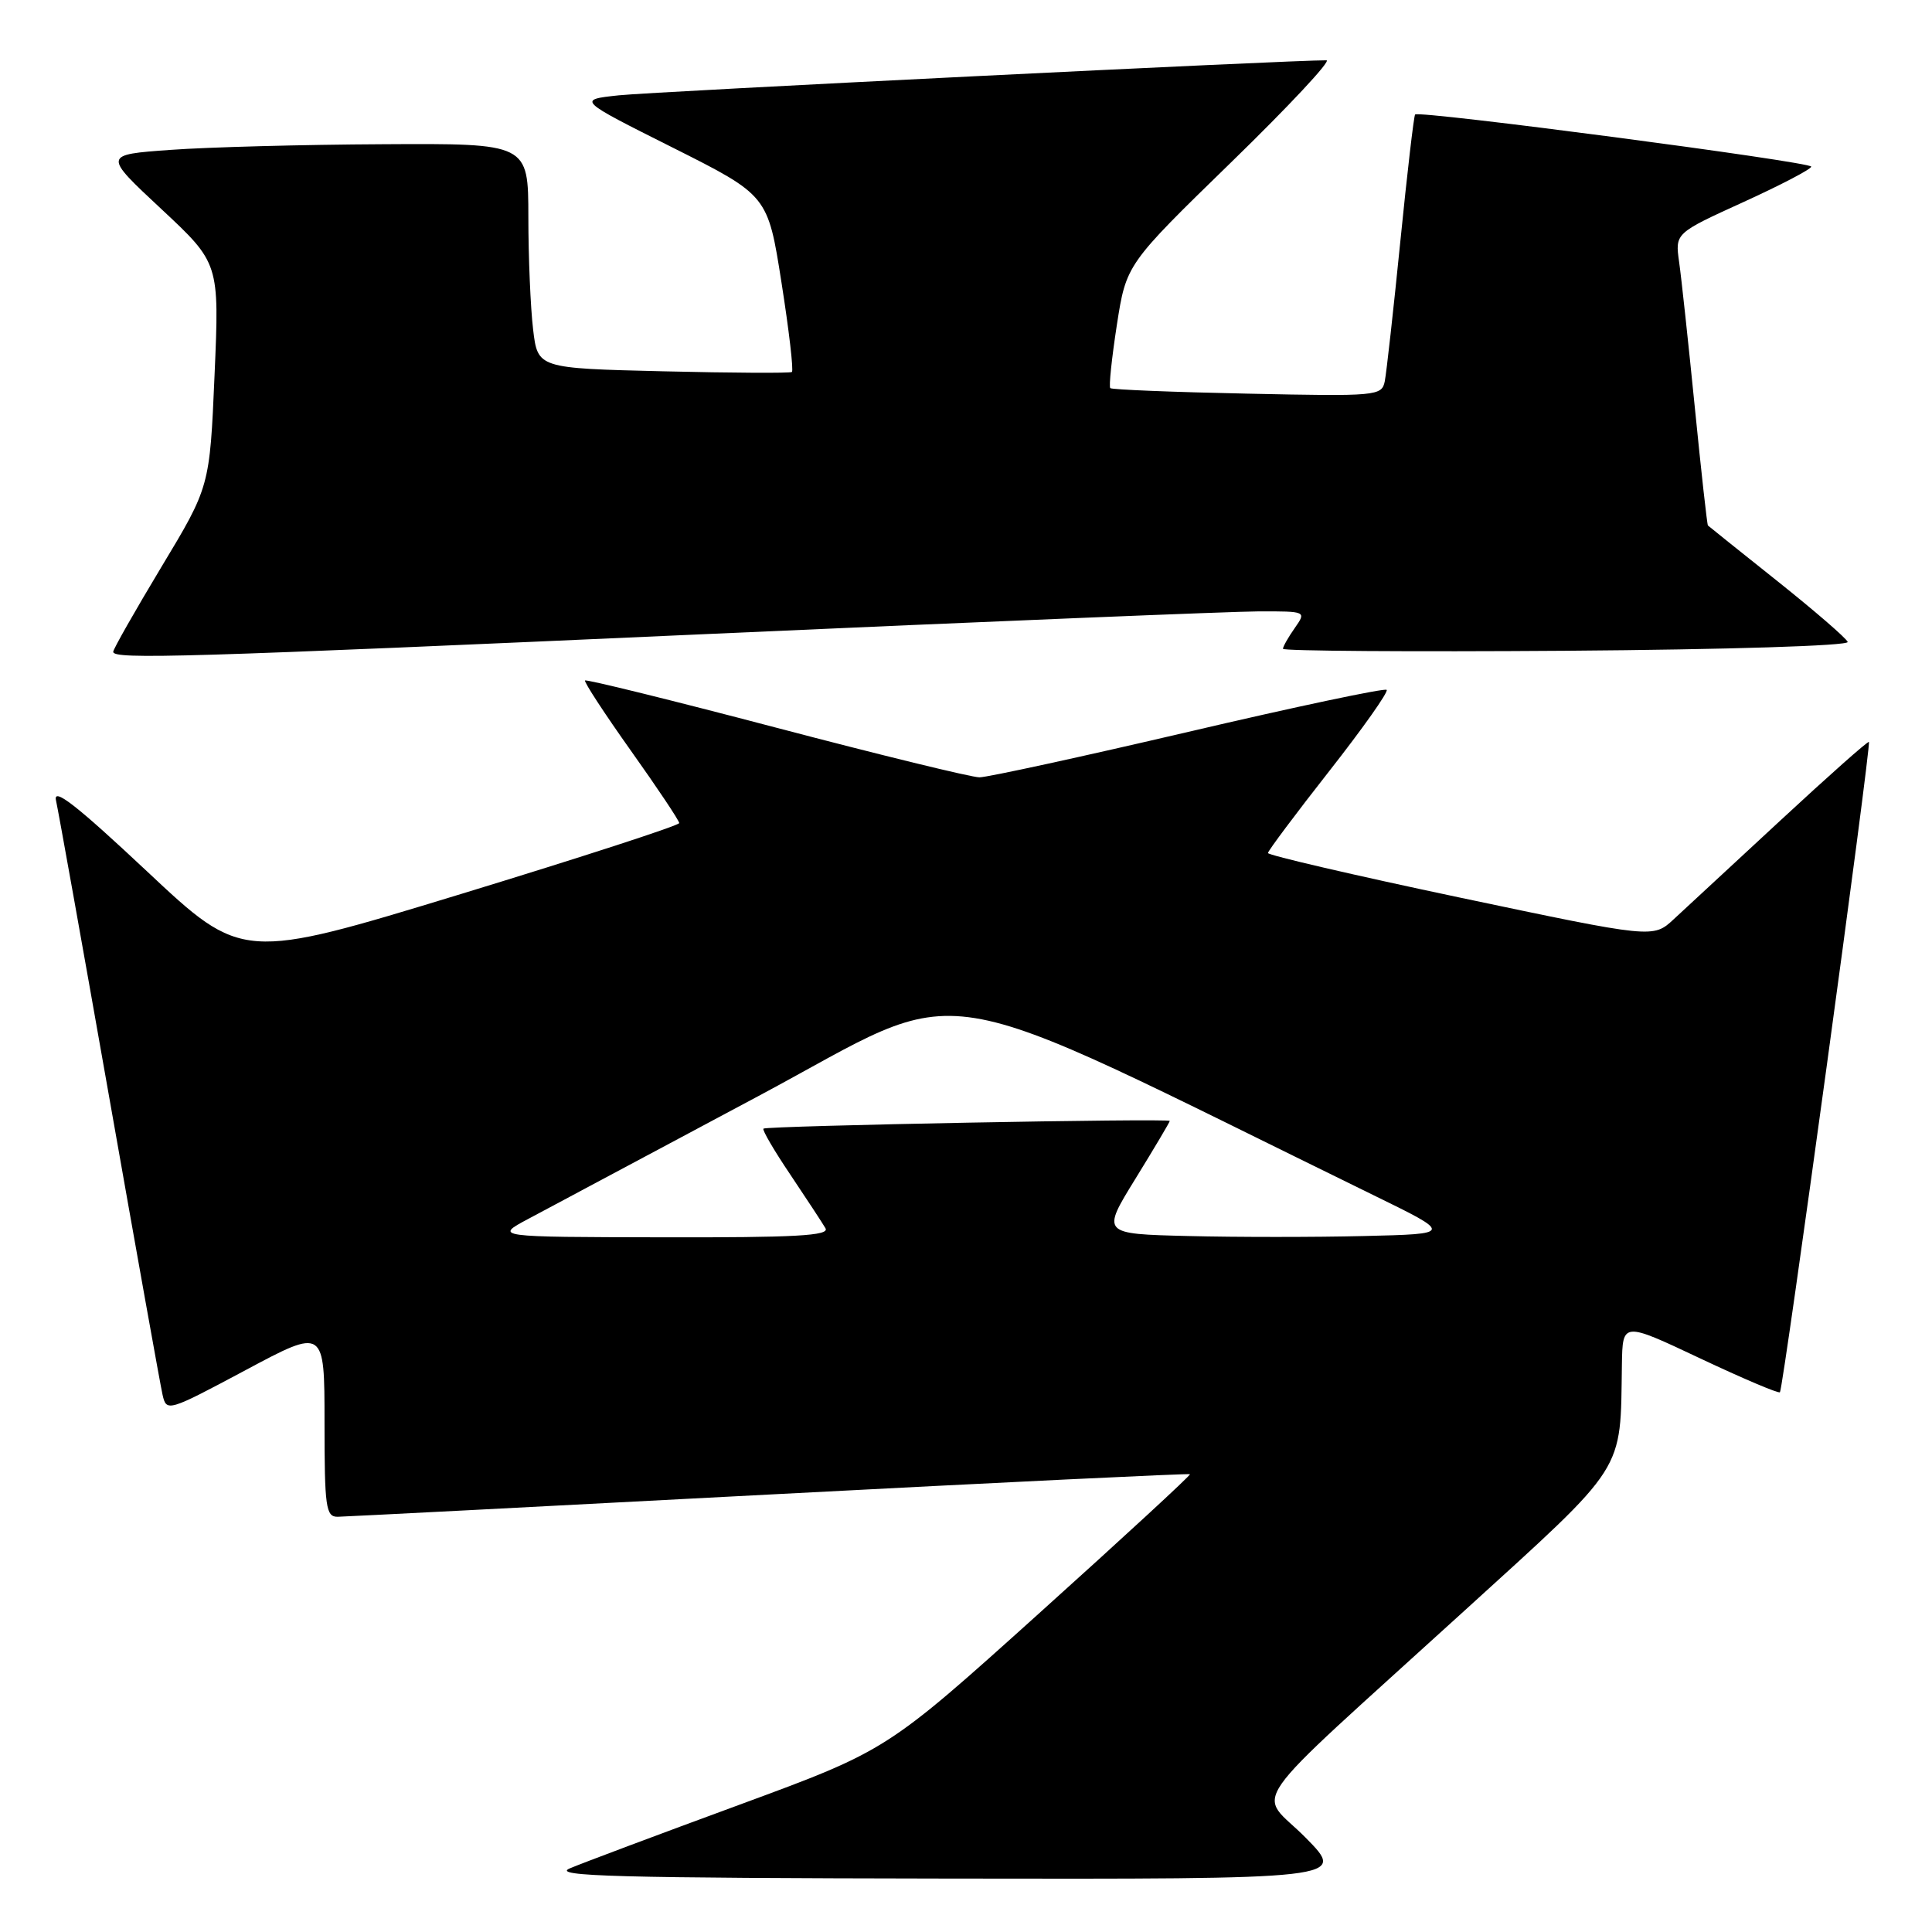 <?xml version="1.0" encoding="UTF-8" standalone="no"?>
<!DOCTYPE svg PUBLIC "-//W3C//DTD SVG 1.1//EN" "http://www.w3.org/Graphics/SVG/1.1/DTD/svg11.dtd" >
<svg xmlns="http://www.w3.org/2000/svg" xmlns:xlink="http://www.w3.org/1999/xlink" version="1.1" viewBox="0 0 256 256">
 <g >
 <path fill="currentColor"
d=" M 172.99 243.49 C 166.62 237.04 163.99 240.79 194.00 213.47 C 215.69 193.73 214.69 195.29 214.91 180.82 C 215.00 175.14 215.00 175.14 225.25 179.98 C 230.89 182.64 235.66 184.67 235.85 184.48 C 236.29 184.04 247.98 98.64 247.64 98.31 C 247.51 98.17 242.25 102.84 235.95 108.68 C 229.65 114.51 223.27 120.42 221.77 121.81 C 219.05 124.33 219.05 124.33 193.52 118.95 C 179.49 115.99 168.01 113.32 168.01 113.03 C 168.02 112.74 171.67 107.86 176.12 102.19 C 180.57 96.52 184.00 91.67 183.74 91.41 C 183.48 91.15 171.66 93.65 157.48 96.97 C 143.29 100.29 130.83 103.00 129.78 103.00 C 128.73 103.00 116.61 100.04 102.85 96.42 C 89.09 92.80 77.69 89.99 77.52 90.17 C 77.36 90.35 80.10 94.55 83.61 99.49 C 87.13 104.44 90.00 108.74 90.00 109.06 C 90.00 109.38 76.97 113.61 61.05 118.47 C 32.10 127.30 32.10 127.30 19.48 115.46 C 10.12 106.68 7.01 104.26 7.42 106.06 C 7.72 107.40 10.90 125.15 14.49 145.50 C 18.08 165.85 21.25 183.54 21.54 184.82 C 22.06 187.10 22.24 187.05 32.54 181.55 C 43.00 175.96 43.00 175.96 43.00 188.48 C 43.00 199.75 43.18 201.00 44.75 200.98 C 45.71 200.96 71.46 199.64 101.98 198.03 C 132.49 196.43 157.55 195.22 157.68 195.34 C 157.80 195.47 148.81 203.76 137.70 213.76 C 117.50 231.95 117.50 231.95 98.00 239.13 C 87.28 243.07 77.15 246.87 75.50 247.57 C 73.02 248.62 81.75 248.85 125.47 248.92 C 178.43 249.00 178.43 249.00 172.99 243.49 Z  M 94.00 84.00 C 130.57 82.36 163.34 81.02 166.81 81.01 C 173.11 81.00 173.11 81.00 171.56 83.22 C 170.70 84.44 170.00 85.68 170.00 85.97 C 170.00 86.26 186.91 86.38 207.58 86.23 C 228.99 86.07 245.01 85.57 244.83 85.06 C 244.65 84.57 240.45 80.94 235.50 76.99 C 230.55 73.05 226.41 69.73 226.31 69.63 C 226.20 69.53 225.42 62.49 224.57 53.97 C 223.72 45.46 222.79 36.79 222.49 34.70 C 221.96 30.90 221.96 30.90 230.98 26.79 C 235.94 24.53 240.00 22.41 240.00 22.08 C 240.00 21.45 188.05 14.61 187.51 15.17 C 187.34 15.35 186.46 22.93 185.55 32.00 C 184.64 41.08 183.71 49.41 183.49 50.52 C 183.09 52.47 182.48 52.53 165.29 52.16 C 155.51 51.96 147.33 51.63 147.12 51.43 C 146.91 51.24 147.31 47.47 147.99 43.05 C 149.24 35.03 149.24 35.03 163.13 21.51 C 170.77 14.08 176.46 7.99 175.76 7.99 C 171.47 7.94 86.49 12.15 82.00 12.63 C 76.50 13.22 76.50 13.22 89.12 19.55 C 101.74 25.89 101.74 25.89 103.55 37.43 C 104.55 43.78 105.17 49.11 104.93 49.29 C 104.69 49.46 97.02 49.42 87.88 49.20 C 71.25 48.80 71.25 48.80 70.64 43.65 C 70.30 40.82 70.01 34.11 70.01 28.75 C 70.00 19.00 70.00 19.00 50.75 19.11 C 40.16 19.16 27.49 19.50 22.58 19.86 C 13.66 20.50 13.66 20.50 21.37 27.69 C 29.07 34.88 29.07 34.88 28.43 49.69 C 27.79 64.50 27.79 64.50 21.39 75.12 C 17.88 80.96 15.00 86.02 15.00 86.37 C 15.00 87.40 24.37 87.12 94.00 84.00 Z  M 70.00 161.51 C 72.47 160.19 86.20 152.86 100.50 145.23 C 129.17 129.92 121.22 128.64 182.00 158.37 C 192.50 163.50 192.50 163.50 180.75 163.78 C 174.29 163.94 163.81 163.94 157.47 163.78 C 145.94 163.50 145.94 163.50 150.47 156.16 C 152.96 152.12 155.00 148.68 155.00 148.53 C 155.00 148.16 101.60 149.17 101.16 149.55 C 100.97 149.71 102.58 152.47 104.74 155.67 C 106.89 158.88 108.98 162.06 109.38 162.75 C 109.96 163.74 105.39 163.99 87.81 163.95 C 65.50 163.91 65.50 163.91 70.00 161.51 Z "/>
</g>
</svg>